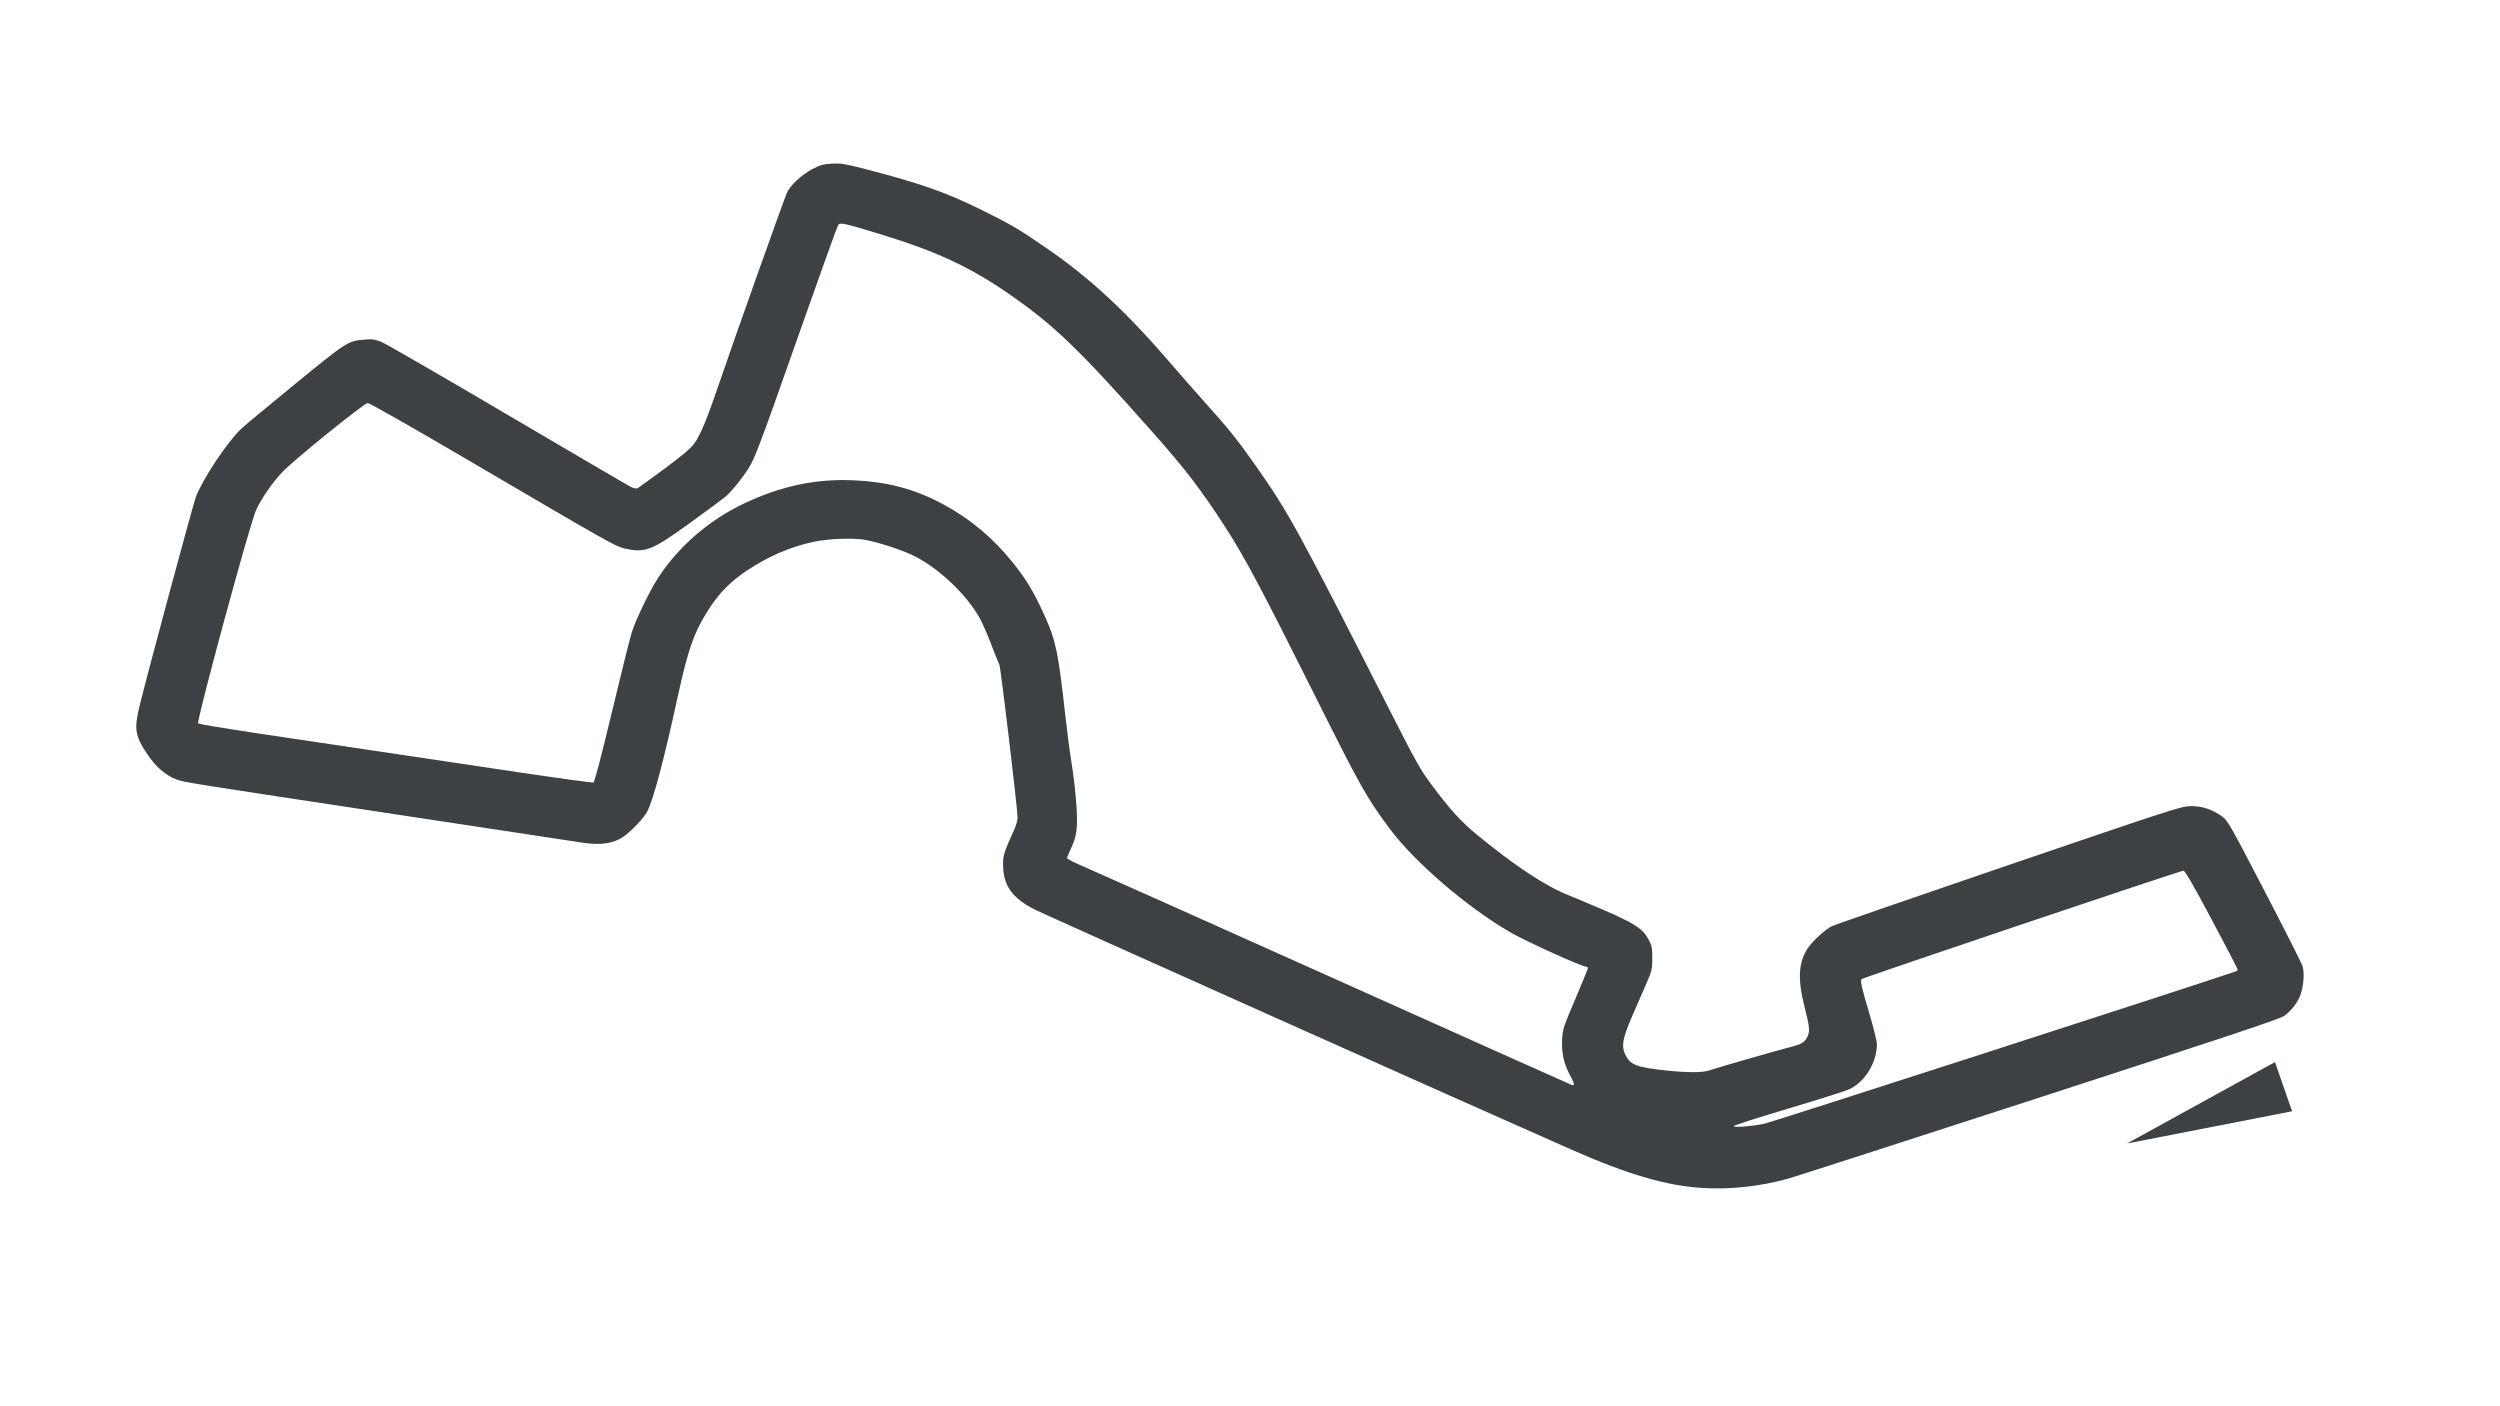 <svg width="128" height="72" viewBox="0 0 128 72" fill="none" xmlns="http://www.w3.org/2000/svg">
<path d="M87.167 60.824C85.324 60.713 83.355 60.137 80.475 58.869C75.485 56.671 53.484 46.828 52.96 46.56C51.802 45.965 51.362 45.331 51.357 44.247C51.355 43.792 51.407 43.631 51.926 42.481C52.022 42.27 52.1 41.991 52.1 41.862C52.1 41.416 51.237 34.165 51.169 34.037C51.131 33.967 50.942 33.494 50.748 32.987C50.554 32.48 50.286 31.87 50.152 31.633C49.49 30.457 48.163 29.184 46.9 28.512C46.354 28.221 45.174 27.821 44.374 27.654C43.778 27.53 42.484 27.569 41.687 27.735C40.496 27.982 39.329 28.484 38.218 29.228C37.425 29.758 36.839 30.348 36.33 31.13C35.548 32.332 35.237 33.197 34.7 35.667C33.989 38.935 33.443 40.986 33.129 41.563C32.955 41.882 32.445 42.434 32.02 42.765C31.488 43.178 30.803 43.297 29.833 43.146C29.485 43.092 25.6 42.503 21.2 41.837C9.382 40.048 9.432 40.056 9.033 39.906C8.473 39.696 7.969 39.257 7.534 38.604C6.922 37.684 6.863 37.338 7.128 36.216C7.448 34.863 9.891 25.792 10.032 25.433C10.408 24.476 11.615 22.662 12.348 21.955C12.486 21.821 13.72 20.796 15.088 19.677C17.768 17.486 17.814 17.456 18.669 17.387C19.066 17.355 19.199 17.374 19.535 17.51C19.754 17.599 22.667 19.281 26.007 21.249C29.348 23.217 32.187 24.877 32.315 24.938C32.466 25.01 32.586 25.029 32.653 24.991C32.711 24.959 33.325 24.513 34.02 24C34.921 23.334 35.355 22.967 35.537 22.72C35.869 22.267 36.188 21.495 36.866 19.5C37.574 17.418 40.122 10.254 40.286 9.882C40.461 9.488 41.034 8.951 41.593 8.657C41.998 8.444 42.144 8.404 42.6 8.38C43.072 8.355 43.271 8.388 44.333 8.663C47.164 9.399 48.429 9.845 50.296 10.768C51.796 11.51 52.139 11.713 53.6 12.718C55.881 14.289 57.745 16.033 60.137 18.833C60.497 19.255 61.169 20.02 61.63 20.533C62.9 21.948 63.342 22.496 64.213 23.733C65.974 26.232 66.368 26.949 71.137 36.332C72.53 39.072 72.719 39.407 73.335 40.232C74.247 41.452 74.809 42.07 75.6 42.722C77.533 44.317 79.148 45.383 80.318 45.839C80.51 45.913 81.302 46.247 82.078 46.58C83.686 47.269 84.119 47.554 84.415 48.117C84.578 48.425 84.599 48.538 84.597 49.067C84.595 49.63 84.577 49.709 84.29 50.367C84.122 50.752 83.796 51.502 83.564 52.033C83.07 53.17 83 53.576 83.225 54.016C83.487 54.53 83.781 54.643 85.267 54.804C86.381 54.924 87.155 54.925 87.514 54.805C87.983 54.649 90.473 53.929 91.329 53.702C92.27 53.453 92.335 53.422 92.503 53.146C92.683 52.85 92.668 52.63 92.392 51.547C92.027 50.115 92.079 49.25 92.573 48.527C92.815 48.172 93.446 47.597 93.78 47.426C93.925 47.352 98.008 45.939 102.855 44.285C111.303 41.403 111.687 41.278 112.167 41.274C112.751 41.268 113.28 41.443 113.769 41.802C114.062 42.017 114.18 42.224 115.939 45.607C116.963 47.575 117.839 49.308 117.888 49.459C117.991 49.783 117.956 50.385 117.806 50.871C117.681 51.277 117.336 51.737 116.95 52.014C116.727 52.174 114.054 53.065 104.4 56.201C97.653 58.392 91.878 60.255 91.567 60.343C90.129 60.744 88.604 60.911 87.167 60.824V60.824ZM90.333 57.535C90.7 57.46 111.732 50.665 114.483 49.732C114.529 49.717 114.567 49.675 114.567 49.639C114.567 49.603 113.971 48.455 113.242 47.087C112.268 45.259 111.883 44.595 111.789 44.58C111.678 44.564 95.395 50.049 95.314 50.131C95.236 50.209 95.316 50.567 95.693 51.83C95.917 52.58 96.099 53.315 96.098 53.463C96.093 54.423 95.469 55.424 94.653 55.782C94.44 55.875 93.029 56.321 91.517 56.772C90.004 57.223 88.767 57.62 88.767 57.656C88.767 57.742 89.664 57.673 90.333 57.535ZM80.584 55.527C80.606 55.505 80.522 55.302 80.398 55.077C80.073 54.484 79.946 53.925 79.981 53.236C80.008 52.693 80.039 52.597 80.655 51.151C81.01 50.318 81.3 49.605 81.3 49.568C81.3 49.531 81.266 49.5 81.225 49.5C80.999 49.5 78.162 48.215 77.342 47.742C75.124 46.461 72.427 44.146 71.151 42.427C69.955 40.815 69.676 40.319 67.301 35.567C64.606 30.177 63.697 28.468 62.723 26.967C61.489 25.064 60.691 24.023 59.033 22.152C55.262 17.897 54.001 16.68 51.731 15.099C49.735 13.708 47.989 12.887 45.228 12.039C43.233 11.427 43.027 11.38 42.919 11.511C42.877 11.561 41.999 14.001 40.967 16.934C38.911 22.773 38.674 23.407 38.336 23.96C38.043 24.437 37.467 25.153 37.167 25.412C37.038 25.523 36.217 26.132 35.34 26.766C33.361 28.2 33.028 28.328 31.948 28.074C31.5 27.968 31.14 27.765 24.027 23.591C21.121 21.886 18.919 20.634 18.827 20.634C18.644 20.636 15.037 23.555 14.451 24.175C13.932 24.724 13.393 25.506 13.107 26.127C12.796 26.8 10.045 36.938 10.146 37.039C10.18 37.074 11.616 37.312 13.337 37.569C18.391 38.323 22.954 39.004 26.747 39.569C28.698 39.86 30.335 40.082 30.385 40.063C30.443 40.041 30.782 38.748 31.332 36.448C31.803 34.478 32.261 32.642 32.349 32.367C32.567 31.686 33.278 30.223 33.717 29.552C34.745 27.98 36.299 26.636 38.059 25.796C39.938 24.899 41.725 24.512 43.633 24.589C45.432 24.661 46.845 25.036 48.314 25.832C49.703 26.584 50.857 27.556 51.871 28.824C52.56 29.687 52.924 30.295 53.477 31.508C54.053 32.771 54.184 33.396 54.533 36.533C54.627 37.377 54.76 38.412 54.83 38.833C54.899 39.255 54.987 39.9 55.025 40.267C55.222 42.165 55.188 42.712 54.829 43.453C54.721 43.675 54.633 43.892 54.633 43.934C54.633 43.977 55.061 44.193 55.583 44.414C56.106 44.636 61.918 47.234 68.5 50.189C75.082 53.143 80.484 55.562 80.505 55.564C80.527 55.565 80.562 55.549 80.584 55.527Z" fill="#3D4143"/>
<path d="M116.48 54.378L116.918 55.638L117.355 56.897L113.129 57.722L108.903 58.547L112.691 56.462L116.48 54.378Z" fill="#3D4143"/>
</svg>
